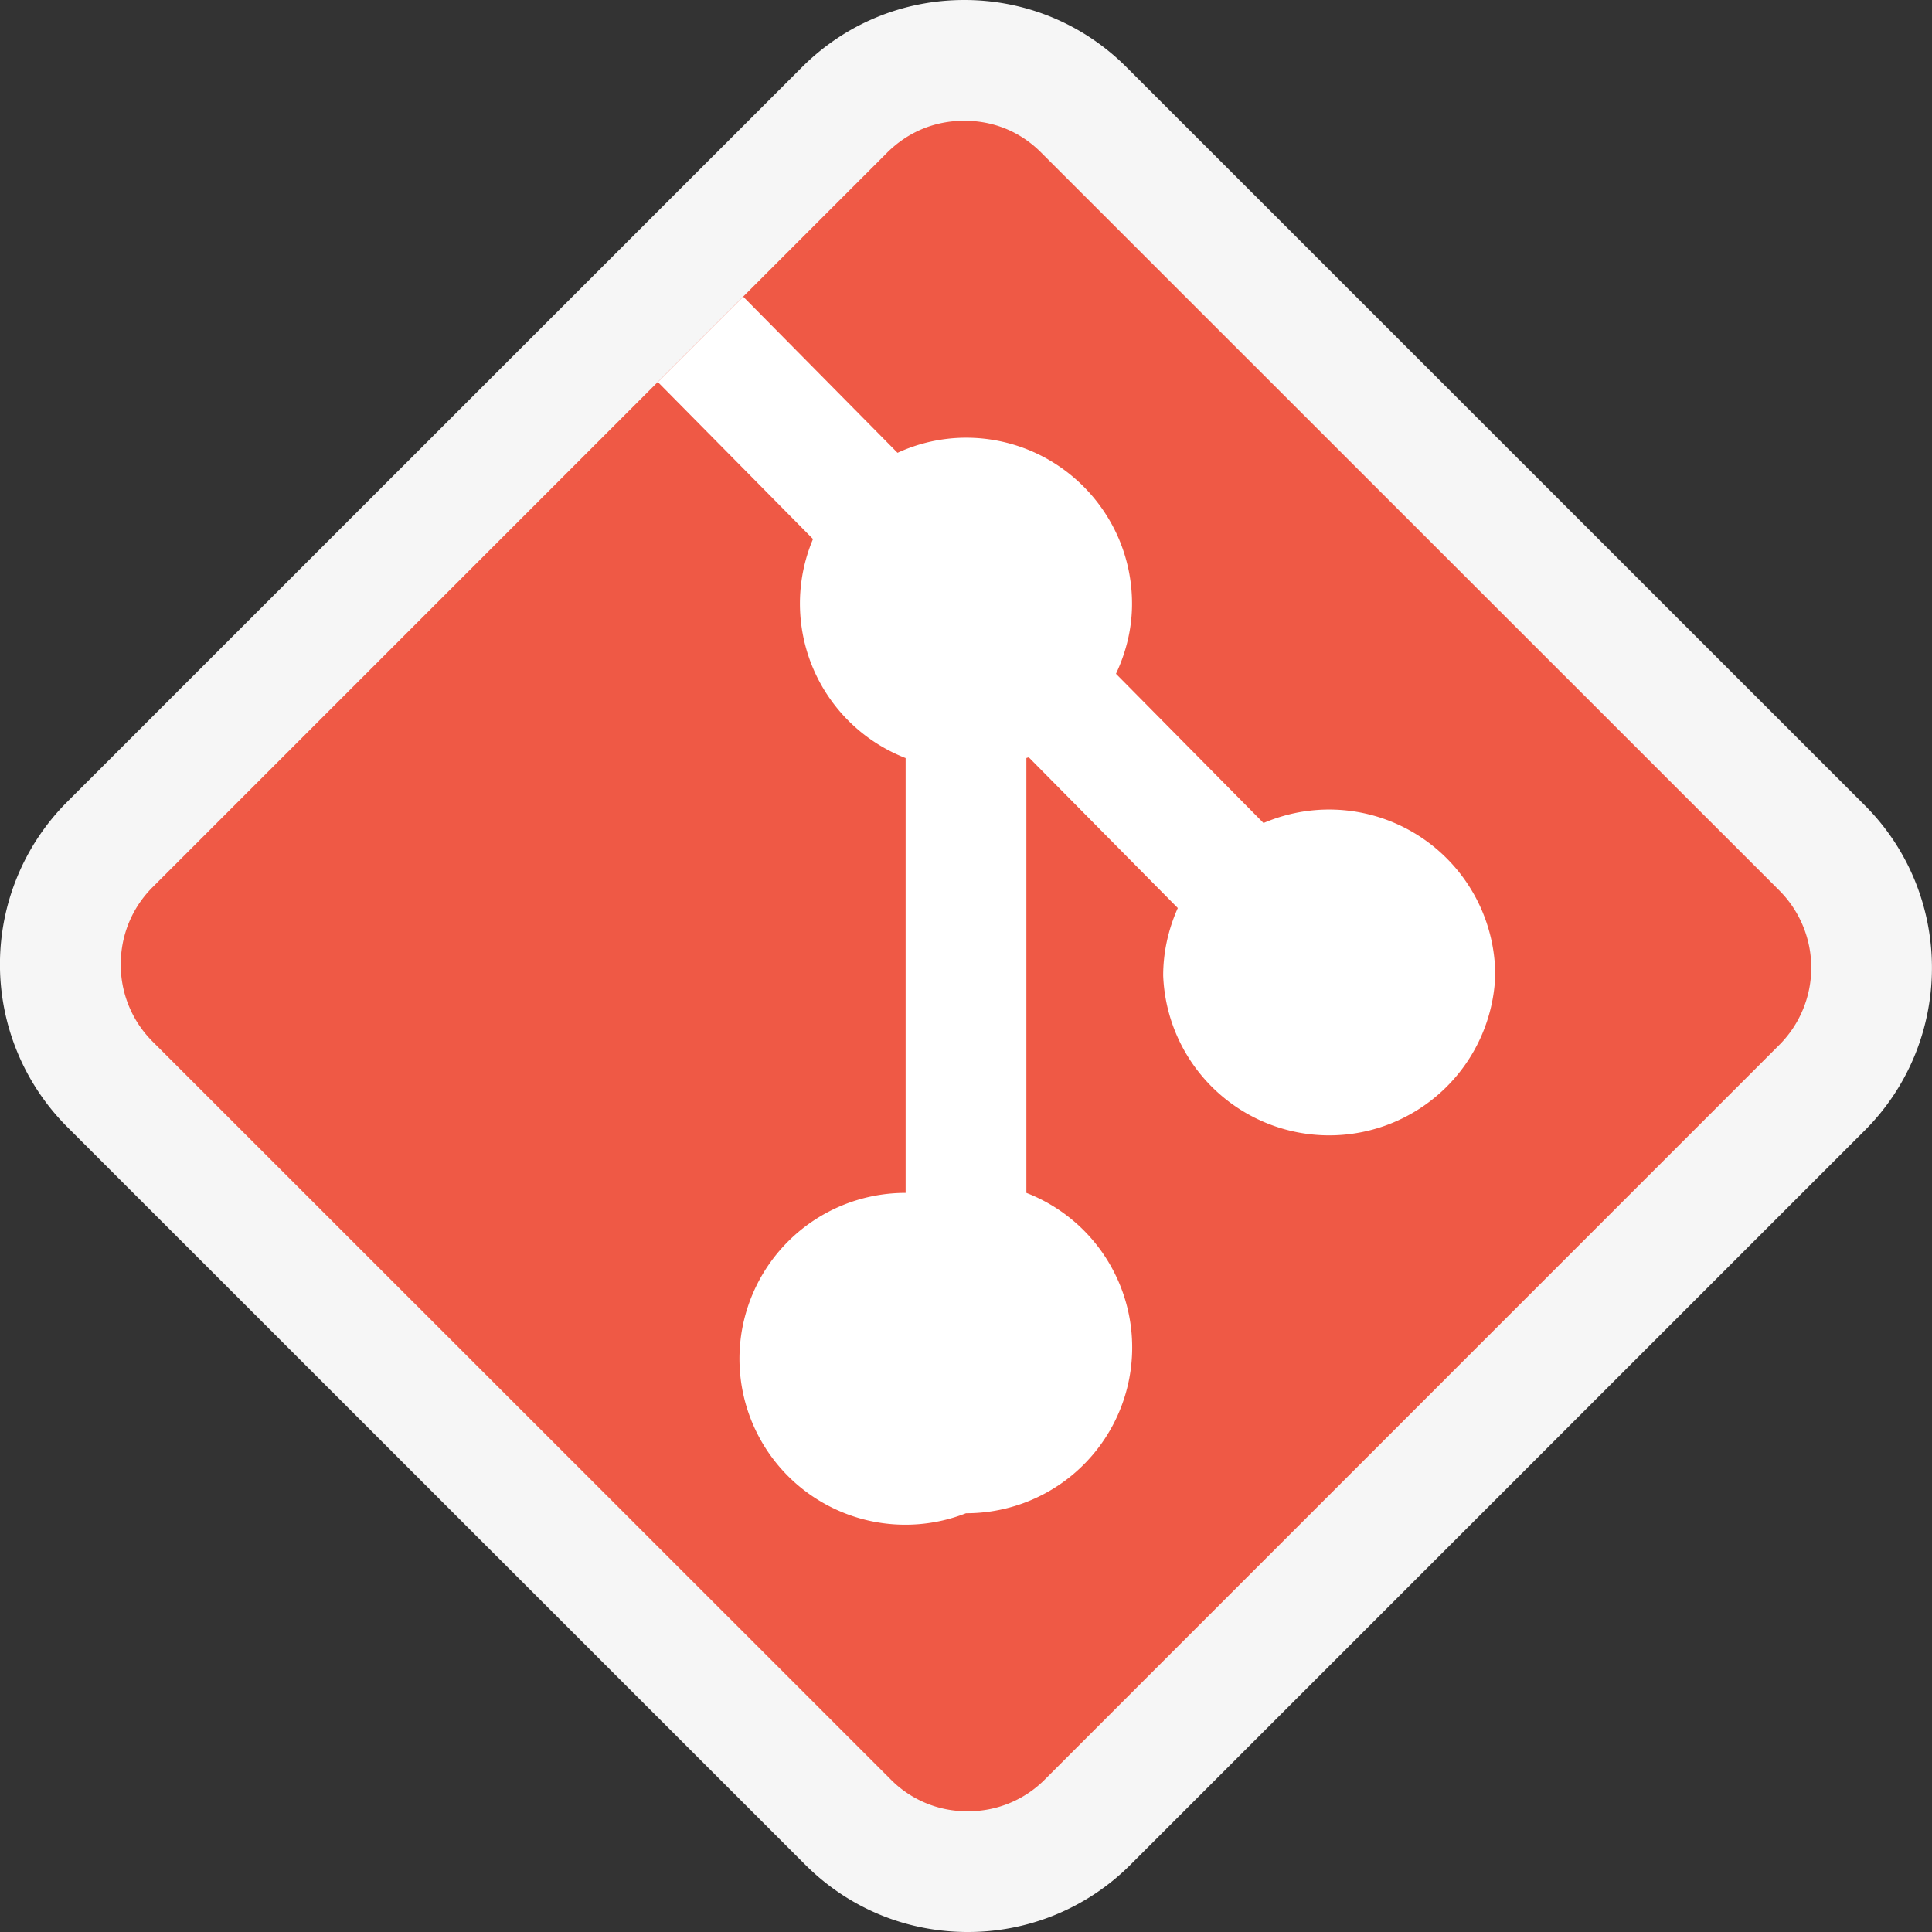 <svg xmlns="http://www.w3.org/2000/svg" viewBox="0 0 16 16"><rect x="0" y="0" width="16" height="16" fill="#333333" stroke="none"/><style>.icon-canvas-transparent{opacity:0;fill:#f6f6f6}.icon-vs-out{fill:#f6f6f6}.icon-git-orange{fill:#ef5945}.icon-white{fill:#fff}</style><path class="icon-canvas-transparent" d="M16 16H0V0h16v16z" id="canvas"/><g id="outline"><path class="icon-vs-out" d="M8.015 16c-.508 0-.985-.197-1.345-.556L.557 9.333a1.905 1.905 0 0 1 0-2.693L6.64.558C7 .198 7.478 0 7.986 0c.509 0 .987.199 1.346.559l6.111 6.11c.742.742.742 1.95 0 2.693l-6.082 6.082A1.899 1.899 0 0 1 8.015 16z"/><path class="icon-git-orange" d="M8.015 15a.885.885 0 0 1-.639-.264l-6.112-6.11A.898.898 0 0 1 1 7.986c0-.242.094-.469.264-.639l6.083-6.083C7.52 1.092 7.742 1 7.986 1s.465.091.637.264l6.113 6.111a.905.905 0 0 1-.001 1.279l-6.081 6.082a.891.891 0 0 1-.639.264z"/></g><g id="iconBg"><path class="icon-white" d="M12.383 8.079a1.376 1.376 0 0 1-2.75 0c0-.199.045-.388.121-.559L8.52 6.272c-.007.002-.014.003-.02.006v3.601a1.373 1.373 0 0 1-.5 2.653 1.374 1.374 0 1 1-.5-2.653V6.278a1.373 1.373 0 0 1-.767-1.814l-1.285-1.3.707-.707L7.433 3.75A1.36 1.36 0 0 1 8 3.625c.759 0 1.375.616 1.375 1.375 0 .208-.05.404-.133.58l1.222 1.236a1.376 1.376 0 0 1 1.919 1.263z"/></g></svg>